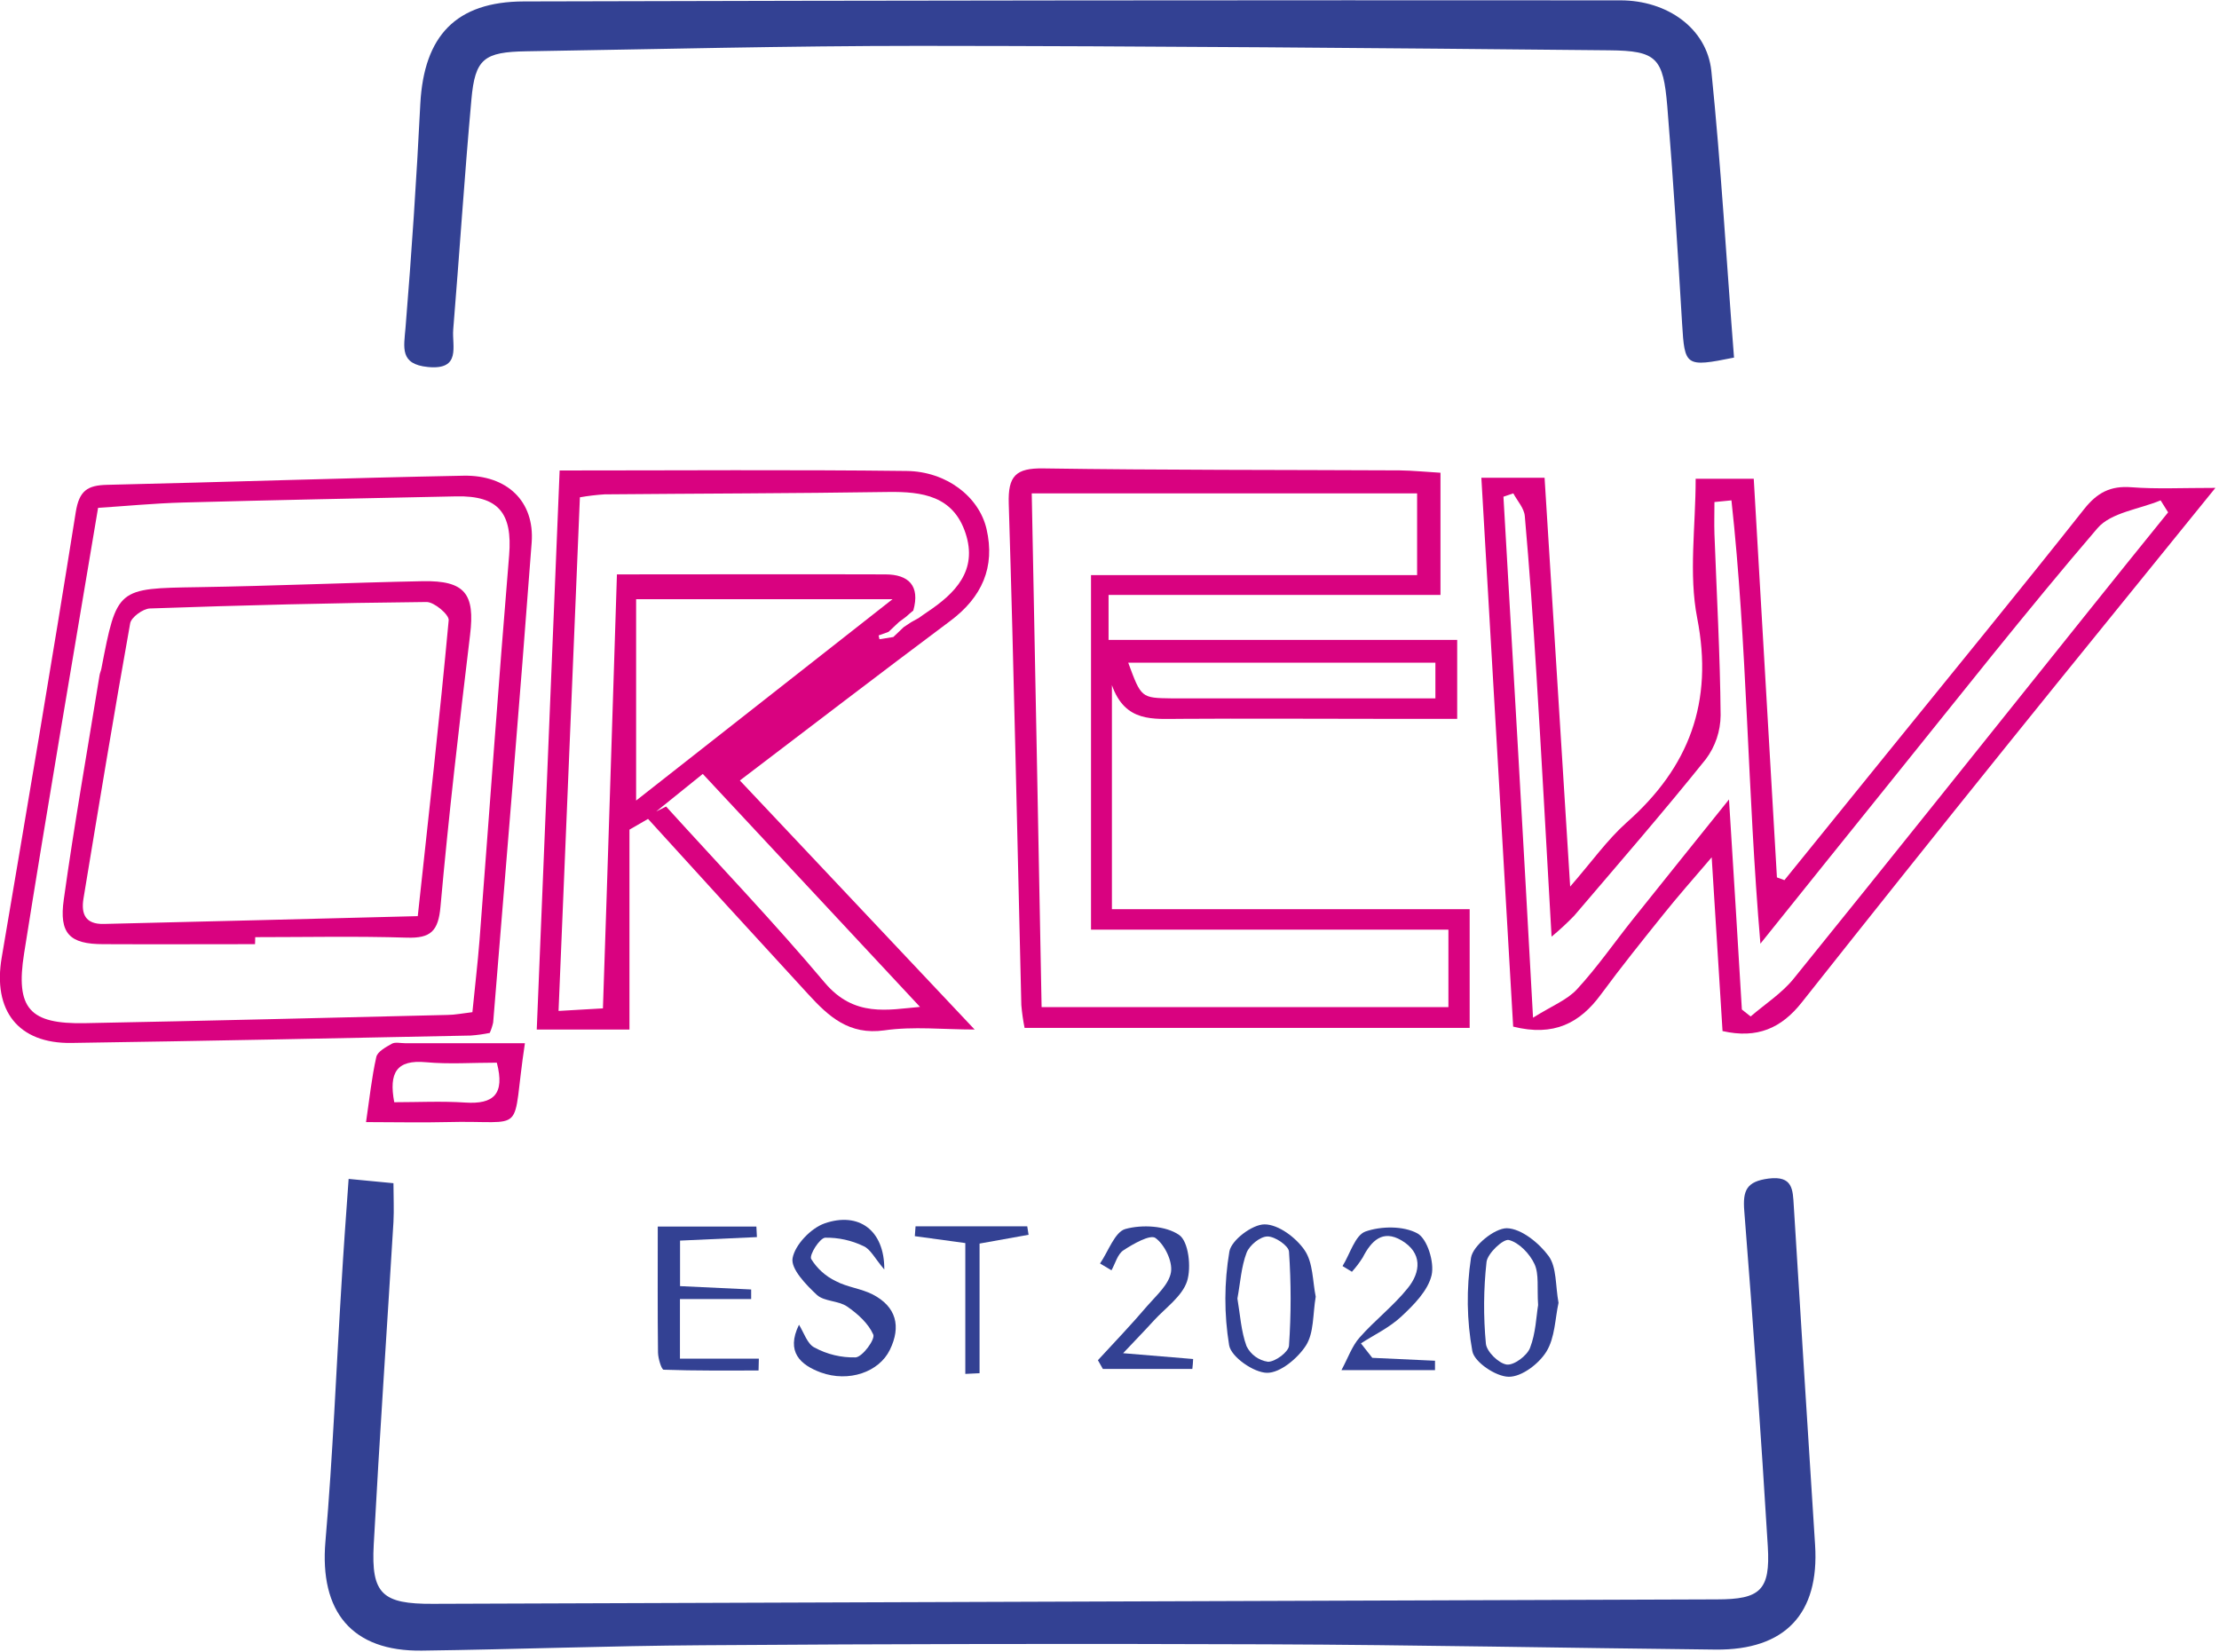 <svg width="450" height="335" viewBox="0 0 450 335" fill="none" xmlns="http://www.w3.org/2000/svg">
<g clip-path="url(#clip0_31_2)">
<path d="M70.7 239.05L79.79 239.92C79.79 242.68 79.93 245.25 79.79 247.81C78.47 269.61 76.97 291.4 75.79 313.21C75.24 323.21 77.53 325.27 87.79 325.21L348.19 324.31C356.95 324.31 359.04 322.48 358.5 313.57C357.12 290.903 355.53 268.237 353.73 245.57C353.39 241.35 354.2 239.57 358.65 238.98C363.59 238.36 363.57 241.21 363.77 244.56C365.183 267.48 366.623 290.393 368.09 313.3C368.97 327.21 362.02 334.63 347.93 334.49C317.59 334.17 287.25 333.54 256.93 333.42C218.77 333.273 180.61 333.337 142.45 333.61C123.45 333.73 104.53 334.45 85.58 334.7C71.35 334.9 64.76 326.8 66 312.51C67.5 295.19 68.17 277.81 69.25 260.45C69.65 253.59 70.15 246.73 70.7 239.05Z" fill="#334193"/>
<path d="M351.65 72.51C341.76 74.51 341.65 74.25 341.12 65.61C340.24 50.92 339.32 36.23 338.12 21.61C337.29 11.71 335.98 10.29 326.35 10.2C279.71 9.74 233.06 9.33 186.41 9.3C159.86 9.3 133.3 9.98 106.75 10.4C98.15 10.54 96.34 11.9 95.6 20.17C94.19 35.71 93.19 51.29 91.91 66.84C91.64 70.17 93.58 75.07 86.8 74.42C81.02 73.86 81.9 70.5 82.24 66.42C83.48 51.307 84.48 36.177 85.24 21.03C85.98 7.31 92.42 0.33 106.24 0.29C180.36 0.09 254.48 0.017 328.6 0.07C338.12 0.07 346.13 5.75 347.05 14.37C349.01 33.54 350.11 52.93 351.65 72.51Z" fill="#334193"/>
<path d="M449.27 98.93C434.27 117.49 420.45 134.42 406.76 151.44C392.913 168.64 379.137 185.897 365.43 203.21C361.27 208.5 356.34 210.67 349.32 209.07C348.63 197.89 347.94 186.86 347.12 173.84C343.12 178.51 340.19 181.84 337.4 185.32C333.07 190.71 328.74 196.1 324.64 201.67C320.4 207.44 315.13 210.24 306.86 208.17C304.74 171.49 302.59 134.46 300.41 96.87H313.23C314.92 123.92 316.62 151.01 318.42 179.77C322.78 174.77 325.91 170.32 329.88 166.77C342.56 155.57 347.52 142.4 344.18 125.32C342.43 116.37 343.87 106.79 343.87 97.08H355.65C357.24 124.32 358.79 151.08 360.35 177.91L361.87 178.47L382.73 152.71C396.07 136.24 409.5 119.85 422.65 103.23C425.31 99.88 427.99 98.47 432.24 98.8C437.29 99.19 442.38 98.93 449.27 98.93ZM351.12 101.46L347.68 101.8C347.68 103.96 347.61 106.12 347.68 108.27C348.13 120.53 348.83 132.78 348.93 145.04C348.909 148.251 347.857 151.371 345.93 153.94C337.28 164.72 328.21 175.16 319.24 185.68C317.788 187.179 316.256 188.598 314.65 189.93C313.58 171.32 312.65 153.93 311.57 136.63C310.92 125.95 310.16 115.28 309.22 104.63C309.08 103.04 307.7 101.56 306.89 100.04L304.89 100.72C306.89 135.26 308.89 169.81 310.89 206.36C314.75 203.94 317.82 202.76 319.82 200.58C323.88 196.17 327.33 191.19 331.08 186.48C337.18 178.83 343.32 171.22 350.63 162.11C351.63 177.73 352.42 191.22 353.24 204.7L355.02 206.11C357.96 203.58 361.35 201.41 363.75 198.44C383.67 173.83 403.4 149.07 423.2 124.36C428.667 117.527 434.16 110.703 439.68 103.89C439.17 103.08 438.68 102.27 438.16 101.46C433.82 103.27 428.1 103.91 425.36 107.1C410.85 124.02 397.07 141.56 383.07 158.91C374.72 169.25 366.42 179.62 357 191.35C354.34 160.21 354.34 130.65 351.12 101.41V101.46Z" fill="#D90280"/>
<path d="M113.49 95.4C137.49 95.4 160.69 95.22 183.86 95.5C191.93 95.59 198.54 100.72 200.06 107.25C201.86 115.01 199.13 121.11 192.72 125.9C178.26 136.7 163.95 147.69 150.04 158.26L197.65 208.76C191.33 208.76 185.22 208.08 179.33 208.93C172.18 209.93 168.05 206.12 163.94 201.64C153.08 189.833 142.24 177.97 131.42 166.05L127.65 168.23V208.77H108.85C110.37 171.51 111.9 134.37 113.49 95.4ZM184.75 126.18L186.36 125.28C186.9 124.9 187.44 124.5 188 124.13C193.72 120.32 198.3 115.7 195.81 108.13C193.32 100.56 187.05 99.66 180.1 99.76C160.94 100.05 141.77 100.07 122.6 100.24C120.924 100.348 119.254 100.549 117.6 100.84C116.14 135.79 114.72 170.16 113.27 204.99L122.27 204.47C123.27 175.12 124.14 146.47 125.11 116.47C143.96 116.47 161.75 116.41 179.54 116.47C184.27 116.47 186.63 118.8 185.21 123.8C184.73 124.21 184.21 124.62 183.77 125.04L182.31 126.13L180.18 128.13L178.18 128.85L178.35 129.62L181.16 129.17L183.26 127.17L184.75 126.18ZM129 162.33L181 121.5H129V162.33ZM133.08 164.54L135.08 163.54C145.84 175.41 156.94 187 167.25 199.25C173.25 206.36 180.08 204.74 186.57 204.17C171.957 188.483 157.273 172.737 142.52 156.93L133.08 164.54Z" fill="#D90280"/>
<path d="M292.12 95.86V120.63H224.81V129.76H295.51V145.76H279.65C266.26 145.76 252.88 145.67 239.49 145.76C233.92 145.76 228.19 146.59 225.49 138.93V184.35H298.04V208.43H207.78C207.471 206.901 207.251 205.355 207.12 203.8C206.29 169.91 205.62 136.01 204.57 102.13C204.39 96.48 206.01 94.9 211.57 94.98C235.66 95.34 259.76 95.26 283.85 95.38C286.5 95.41 289.13 95.69 292.12 95.86ZM221.25 116.62H287.38V100.04H209.23C209.91 135.04 210.59 169.45 211.23 204.22H293.73V188.51H221.25V116.62ZM228.8 134.38C231.43 141.51 231.43 141.53 237.6 141.61C240.28 141.61 242.95 141.61 245.6 141.61H291.09V134.37L228.8 134.38Z" fill="#D90280"/>
<path d="M99.32 209.45C98.049 209.708 96.763 209.885 95.47 209.98C68.47 210.52 41.47 211.09 14.47 211.48C3.7 211.64 -1.53 204.92 0.36 194.08C5.45 164.08 10.57 133.98 15.36 103.87C16.06 99.46 17.76 98.4 21.73 98.31C45.82 97.76 69.91 96.92 94 96.46C102.85 96.29 108.44 101.67 107.82 110.01C105.39 142.47 102.65 174.9 100.01 207.34C99.85 208.064 99.619 208.771 99.32 209.45V209.45ZM95.8 205.24C96.29 200.24 96.87 195.43 97.25 190.58C99.25 164.58 101.09 138.58 103.25 112.58C103.95 104.06 101.08 100.47 92.54 100.65C74.02 101.03 55.54 101.4 37 101.9C31.28 102.06 25.57 102.61 19.89 102.98C14.76 133.63 9.63 163.44 4.89 193.31C3.1 204.53 6.03 207.68 17.2 207.47C41.73 207 66.27 206.39 90.8 205.8C92.25 205.79 93.76 205.48 95.8 205.24Z" fill="#D90280"/>
<path d="M162.03 268.62C163.03 270.22 163.72 272.53 165.17 273.24C167.733 274.63 170.616 275.319 173.53 275.24C174.94 275.11 177.53 271.56 177.09 270.6C176.09 268.34 173.91 266.38 171.78 264.92C170.02 263.72 167.15 263.92 165.67 262.58C163.46 260.52 160.34 257.29 160.73 255.13C161.22 252.4 164.44 249.05 167.22 248.07C174.12 245.67 179.38 249.42 179.33 257.42C177.39 255.14 176.53 253.29 175.12 252.68C172.695 251.512 170.031 250.926 167.34 250.97C166.22 251.05 164.08 254.46 164.5 255.28C165.697 257.231 167.434 258.794 169.5 259.78C171.81 261.01 174.64 261.28 176.98 262.48C181.77 264.96 182.78 268.96 180.46 273.71C178.26 278.22 172.14 280.35 166.46 278.3C162.34 276.77 159.33 274.14 162.03 268.62Z" fill="#334193"/>
<path d="M106.45 211.53C103.53 230.78 107.36 227.07 90.5 227.53C85.42 227.66 80.33 227.53 74.23 227.53C74.93 222.78 75.37 218.53 76.31 214.33C76.56 213.23 78.25 212.33 79.46 211.64C80.14 211.26 81.2 211.53 82.09 211.53H106.45ZM100.75 215.48C95.75 215.48 91.03 215.82 86.4 215.39C80.4 214.83 78.83 217.52 79.95 223.5C84.68 223.5 89.56 223.25 94.4 223.57C100.03 223.93 102.45 221.93 100.75 215.48V215.48Z" fill="#D90280"/>
<path d="M133.39 248.71H153.39L153.5 250.85L137.91 251.56V260.79L152.33 261.47V263.41H137.89V275.5H153.89L153.83 277.9C147.41 277.9 141 277.97 134.59 277.74C134.15 277.74 133.46 275.47 133.44 274.25C133.34 266.02 133.39 257.79 133.39 248.71Z" fill="#334193"/>
<path d="M278.29 275.33L291.01 275.92V277.82H272.04C273.37 275.35 274.17 272.96 275.71 271.22C278.78 267.73 282.55 264.85 285.47 261.22C288.16 257.92 288.47 254.03 284.22 251.52C280.37 249.25 278.08 251.63 276.36 254.97C275.715 256.004 274.979 256.978 274.16 257.88L272.26 256.72C273.77 254.29 274.8 250.48 276.9 249.72C280.09 248.6 284.61 248.55 287.45 250.1C289.45 251.2 290.92 255.97 290.32 258.57C289.6 261.67 286.74 264.57 284.23 266.91C281.72 269.25 278.77 270.6 275.99 272.4L278.29 275.33Z" fill="#334193"/>
<path d="M316.06 264.18C315.36 267.33 315.35 271.24 313.6 274.07C312.08 276.54 308.6 279.2 305.96 279.17C303.32 279.14 298.96 276.17 298.58 273.96C297.446 267.715 297.355 261.325 298.31 255.05C298.7 252.58 303.08 249.05 305.58 249.05C308.52 249.12 312.11 252.05 314.06 254.7C315.71 256.98 315.41 260.65 316.06 264.18ZM311.92 264.63C311.68 261.11 312.14 258.39 311.19 256.32C310.24 254.25 308.06 251.96 306 251.44C304.86 251.15 301.67 254.14 301.46 255.89C300.852 261.391 300.808 266.94 301.33 272.45C301.48 274.07 303.91 276.45 305.54 276.69C307.01 276.89 309.66 274.92 310.28 273.32C311.45 270.31 311.54 266.93 311.92 264.63Z" fill="#334193"/>
<path d="M266.82 262.93C266.21 266.49 266.49 270.28 264.82 272.86C263.15 275.44 259.62 278.4 256.94 278.37C254.26 278.34 249.67 275.16 249.26 272.78C248.228 266.487 248.245 260.067 249.31 253.78C249.7 251.47 253.98 248.25 256.45 248.27C259.26 248.27 262.83 250.96 264.57 253.51C266.31 256.06 266.18 259.83 266.82 262.93ZM250.94 263.31C251.49 266.5 251.67 269.91 252.79 272.97C253.205 273.809 253.818 274.535 254.576 275.085C255.334 275.636 256.213 275.994 257.14 276.13C258.65 276.13 261.31 274.13 261.4 272.87C261.84 266.518 261.84 260.142 261.4 253.79C261.32 252.59 258.54 250.7 257.03 250.72C255.52 250.74 253.38 252.52 252.8 254.02C251.72 256.85 251.54 260.04 250.94 263.3V263.31Z" fill="#334193"/>
<path d="M241.8 277.58H223.65L222.65 275.81C226 272.17 229.44 268.59 232.65 264.81C234.51 262.67 237.07 260.44 237.47 257.95C237.82 255.76 236.18 252.37 234.32 251.03C233.26 250.26 229.81 252.22 227.82 253.53C226.63 254.31 226.18 256.2 225.4 257.58L223.08 256.2C224.77 253.74 226.08 249.78 228.24 249.2C231.63 248.27 236.42 248.53 239.13 250.42C241.04 251.74 241.63 256.98 240.73 259.8C239.73 262.87 236.35 265.2 233.97 267.8C232.22 269.73 230.4 271.59 227.76 274.39L241.96 275.57C241.94 276.26 241.87 276.93 241.8 277.58Z" fill="#334193"/>
<path d="M195.76 278.59V252.06L185.52 250.66L185.67 248.66H208.32L208.59 250.38L198.65 252.16V278.45L195.76 278.59Z" fill="#334193"/>
<path d="M51.72 191.45C41.46 191.45 31.2 191.5 20.94 191.45C14.14 191.45 11.94 189.34 12.94 182.36C15.06 167.17 17.74 152.05 20.19 136.91C20.26 136.47 20.46 136.06 20.55 135.62C23.72 119.19 23.72 119.32 40.22 119.06C55.39 118.82 70.55 118.15 85.72 117.85C94.33 117.69 96.34 120.43 95.33 128.73C93.12 147.07 90.98 165.43 89.33 183.83C88.89 188.83 87.33 190.28 82.52 190.13C72.28 189.81 62.01 190.03 51.76 190.03L51.72 191.45ZM84.72 185.77C86.91 165.51 89.15 145.68 90.99 125.77C91.1 124.63 88.05 122.06 86.5 122.07C67.79 122.25 49.09 122.73 30.4 123.38C28.98 123.43 26.62 125.17 26.4 126.38C23.07 144.96 20.01 163.58 16.93 182.2C16.42 185.31 17.3 187.45 21.07 187.35C42.12 186.85 63.21 186.32 84.65 185.77H84.72Z" fill="#D90280"/>
</g>
<defs>
<clipPath id="clip0_31_2">
<rect width="449.26" height="334.71" fill="white"/>
</clipPath>
</defs>
</svg>
